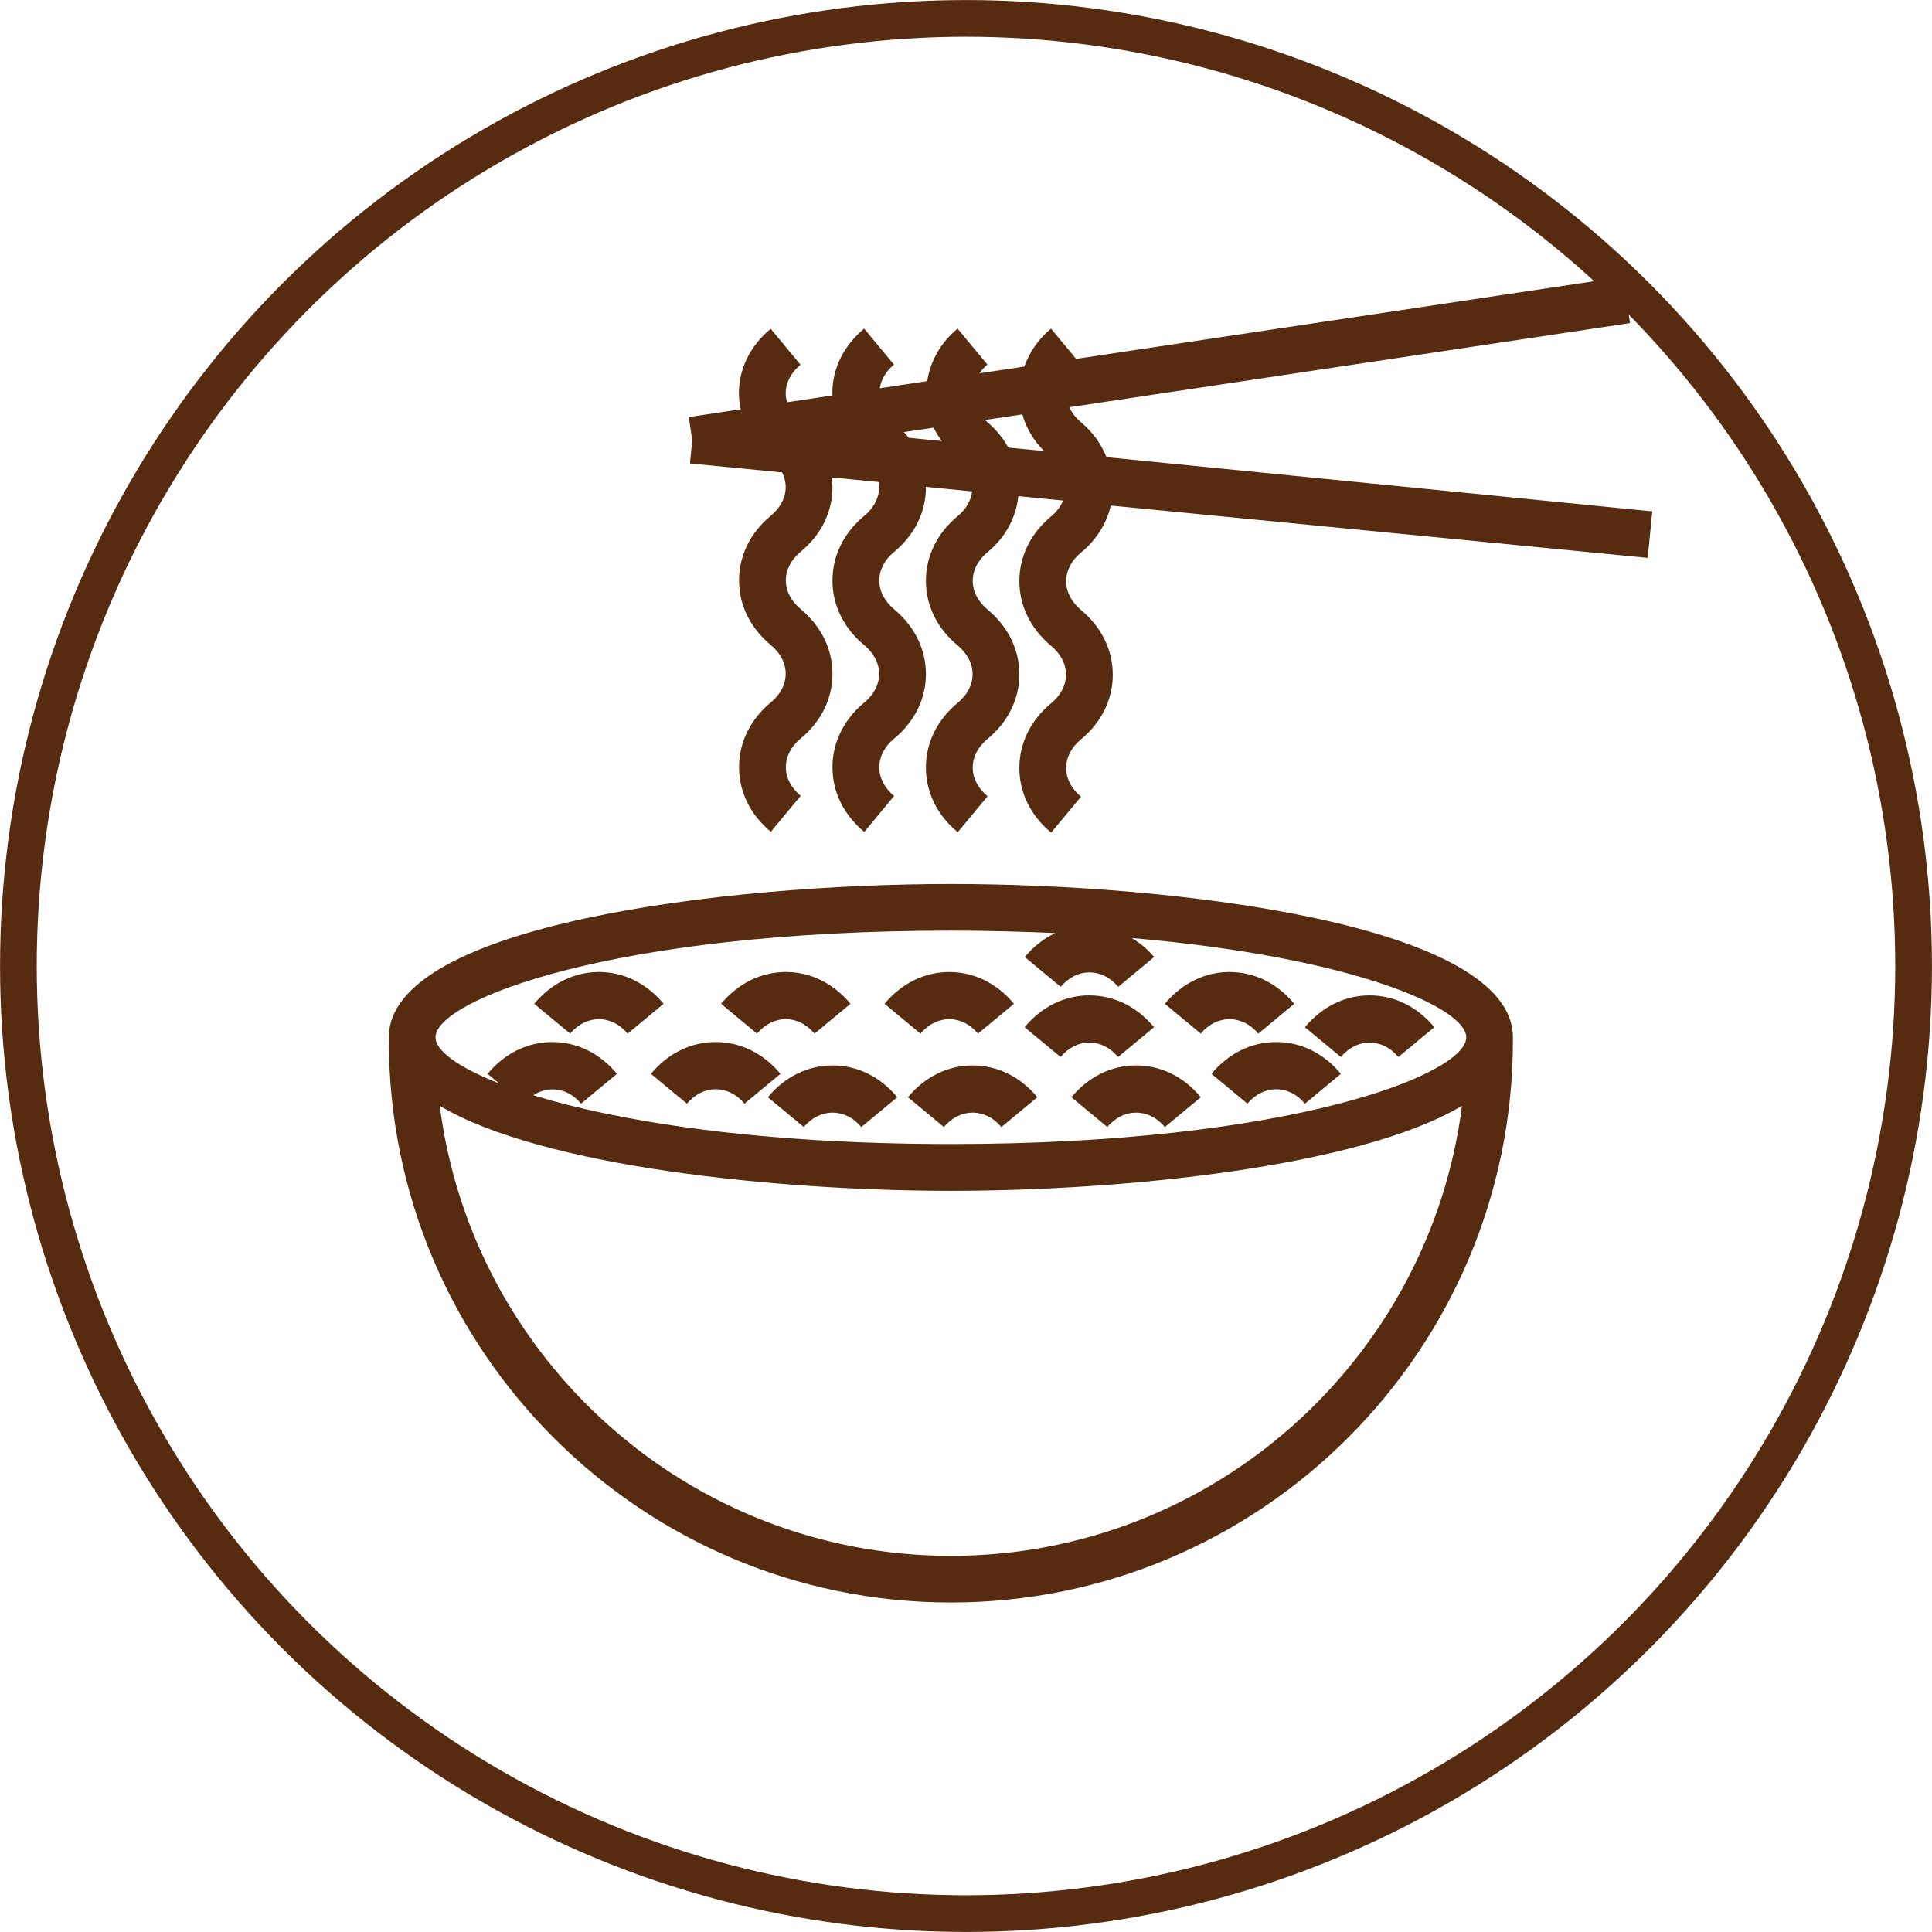 <?xml version="1.0" encoding="utf-8"?>
<!-- Generator: Adobe Illustrator 23.0.3, SVG Export Plug-In . SVG Version: 6.00 Build 0)  -->
<svg version="1.1" id="圖層_1" xmlns="http://www.w3.org/2000/svg" xmlns:xlink="http://www.w3.org/1999/xlink" x="0px" y="0px"
	 viewBox="0 0 135.44 135.44" style="enable-background:new 0 0 135.44 135.44;" xml:space="preserve">
<style type="text/css">
	.st0{fill:#FFE5B5;}
	.st1{clip-path:url(#SVGID_2_);fill:#FFE5B5;}
	.st2{opacity:0.7;fill:#41220E;}
	.st3{fill:#562B10;}
	.st4{fill:none;}
	.st5{fill:#E99F66;}
	.st6{fill:none;stroke:#000000;stroke-width:2;stroke-miterlimit:10;}
	.st7{opacity:0.4;fill:#41220E;}
	.st8{opacity:0.2;fill:#41220E;}
	.st9{opacity:0.1;fill:#41220E;}
	.st10{opacity:0.3;fill:#41220E;}
	.st11{fill:none;stroke:#562B10;stroke-width:2.573;stroke-miterlimit:10;}
	.st12{fill:#41220E;}
	.st13{fill:#FFFFFF;}
	.st14{fill:#030104;}
	.st15{fill:#47598D;}
	.st16{opacity:0.5;fill:#C7E5F6;}
	.st17{fill:#B7DDC8;stroke:#562B10;stroke-width:3.039;stroke-miterlimit:10;}
	.st18{opacity:0.5;fill:#FFE5B5;}
	.st19{clip-path:url(#SVGID_24_);}
	.st20{fill:#E99F66;stroke:#562B10;stroke-width:2.016;stroke-miterlimit:10;}
	.st21{fill:#B7DD9A;stroke:#562B10;stroke-width:3.039;stroke-miterlimit:10;}
	.st22{fill:url(#SVGID_27_);}
	.st23{fill:url(#SVGID_28_);}
	.st24{fill:url(#SVGID_29_);}
	.st25{fill:url(#SVGID_30_);}
	.st26{fill:url(#SVGID_31_);}
	.st27{fill:url(#SVGID_32_);}
	.st28{fill:url(#SVGID_33_);}
	.st29{fill:url(#SVGID_34_);}
	.st30{fill:#7F1116;}
	.st31{fill:#70141B;}
	.st32{fill:#B0242B;}
	.st33{fill:url(#SVGID_35_);}
	.st34{fill:url(#SVGID_36_);}
	.st35{fill:url(#SVGID_37_);}
	.st36{fill:url(#SVGID_38_);}
	.st37{fill:url(#SVGID_39_);}
	.st38{fill:url(#SVGID_40_);}
	.st39{fill:url(#SVGID_41_);}
	.st40{fill:url(#SVGID_42_);}
</style>
<g>
	<circle class="st11" cx="67.72" cy="67.72" r="66.43"/>
	<g>
		<path class="st3" d="M44,72.46l2.52-2.09c-1.19-1.44-2.8-2.23-4.53-2.23c-1.73,0-3.34,0.79-4.54,2.23l2.52,2.09
			C41.09,71.11,42.88,71.11,44,72.46z"/>
		<path class="st3" d="M66.66,61.97c-15.84,0-39.4,2.86-39.4,10.75v0.22c0,21.73,17.67,39.4,39.4,39.4c21.73,0,39.4-17.68,39.4-39.4
			v-0.22C106.06,64.83,82.49,61.97,66.66,61.97z M66.66,65.24c2.58,0,5,0.07,7.32,0.17c-0.8,0.38-1.52,0.94-2.14,1.68l2.52,2.09
			c1.12-1.35,2.91-1.35,4.03,0l2.52-2.09c-0.46-0.56-1-0.98-1.57-1.33c15.43,1.32,23.45,4.87,23.45,6.96
			c0,2.61-12.41,7.48-36.13,7.48c-13.49,0-23.31-1.58-29.28-3.42c1.08-0.7,2.44-0.52,3.35,0.59l2.52-2.09
			c-1.19-1.44-2.8-2.23-4.53-2.23c-1.73,0-3.34,0.79-4.54,2.23l0.81,0.67c-2.94-1.15-4.46-2.32-4.46-3.23
			C30.53,70.11,42.94,65.24,66.66,65.24z M66.66,109.07c-18.37,0-33.57-13.79-35.83-31.55c7.19,4.29,23.75,5.96,35.83,5.96
			c12.08,0,28.64-1.67,35.83-5.96C100.23,95.28,85.03,109.07,66.66,109.07z"/>
		<path class="st3" d="M75.11,76.92l2.52,2.09c1.12-1.35,2.91-1.35,4.03,0l2.52-2.09c-1.19-1.44-2.8-2.23-4.54-2.23
			C77.91,74.69,76.3,75.48,75.11,76.92z"/>
		<path class="st3" d="M84.93,75.28l2.52,2.09c1.12-1.35,2.91-1.35,4.03,0L94,75.28c-1.19-1.44-2.8-2.23-4.53-2.23
			C87.73,73.05,86.12,73.84,84.93,75.28z"/>
		<path class="st3" d="M98.03,74.1l2.52-2.09c-1.19-1.44-2.8-2.23-4.53-2.23c-1.73,0-3.34,0.79-4.54,2.23L94,74.1
			C95.12,72.75,96.91,72.75,98.03,74.1z"/>
		<path class="st3" d="M88.21,72.46l2.52-2.09c-1.19-1.44-2.8-2.23-4.53-2.23c-1.73,0-3.34,0.79-4.54,2.23l2.52,2.09
			C85.29,71.11,87.09,71.11,88.21,72.46z"/>
		<path class="st3" d="M78.38,74.1l2.52-2.09c-1.19-1.44-2.8-2.23-4.54-2.23c-1.73,0-3.34,0.79-4.53,2.23l2.52,2.09
			C75.47,72.75,77.26,72.75,78.38,74.1z"/>
		<path class="st3" d="M68.56,72.46l2.52-2.09c-1.19-1.44-2.8-2.23-4.53-2.23c-1.73,0-3.34,0.79-4.54,2.23l2.52,2.09
			C65.65,71.11,67.44,71.11,68.56,72.46z"/>
		<path class="st3" d="M63.65,76.92l2.52,2.09c1.12-1.35,2.91-1.35,4.03,0l2.52-2.09c-1.19-1.44-2.8-2.23-4.54-2.23
			C66.45,74.69,64.84,75.48,63.65,76.92z"/>
		<path class="st3" d="M53.83,76.92l2.52,2.09c1.12-1.35,2.91-1.35,4.03,0l2.52-2.09c-1.19-1.44-2.8-2.23-4.53-2.23
			C56.63,74.69,55.02,75.48,53.83,76.92z"/>
		<path class="st3" d="M48.16,77.37c1.12-1.35,2.91-1.35,4.03,0l2.52-2.09c-1.19-1.44-2.8-2.23-4.54-2.23s-3.34,0.79-4.54,2.23
			L48.16,77.37z"/>
		<path class="st3" d="M57.1,72.46l2.52-2.09c-1.19-1.44-2.8-2.23-4.53-2.23c-1.73,0-3.34,0.79-4.54,2.23l2.52,2.09
			C54.19,71.11,55.98,71.11,57.1,72.46z"/>
		<path class="st3" d="M77.57,32.05c-0.37-0.92-0.96-1.76-1.79-2.45c-0.37-0.31-0.64-0.67-0.82-1.05l39.31-5.9l-0.49-3.24
			l-38.34,5.75l-1.76-2.12c-0.9,0.74-1.51,1.66-1.87,2.66l-3.15,0.47c0.16-0.22,0.33-0.43,0.56-0.61l-2.09-2.52
			c-1.2,0.99-1.91,2.28-2.13,3.68l-3.33,0.5c0.1-0.61,0.44-1.19,1-1.66l-2.09-2.52c-1.44,1.19-2.23,2.8-2.23,4.54
			c0,0.05,0.01,0.09,0.02,0.14l-3.19,0.48c-0.06-0.2-0.1-0.41-0.1-0.62c0-0.74,0.37-1.46,1.04-2.01l-2.09-2.52
			c-1.44,1.19-2.23,2.8-2.23,4.53c0,0.38,0.05,0.75,0.13,1.11l-3.64,0.55l0.24,1.62l-0.16,1.63l6.46,0.63
			c0.16,0.32,0.25,0.67,0.25,1.02c0,0.74-0.37,1.46-1.04,2.01c-1.44,1.19-2.23,2.8-2.23,4.54c0,1.73,0.79,3.34,2.23,4.53
			c0.67,0.56,1.04,1.27,1.04,2.01c0,0.74-0.37,1.46-1.04,2.01c-1.44,1.19-2.23,2.8-2.23,4.54c0,1.73,0.79,3.34,2.23,4.53l2.09-2.52
			c-0.67-0.56-1.04-1.27-1.04-2.01c0-0.74,0.37-1.46,1.04-2.01c1.44-1.19,2.23-2.8,2.23-4.53c0-1.73-0.79-3.34-2.23-4.54
			c-0.67-0.56-1.04-1.27-1.04-2.01c0-0.74,0.37-1.46,1.04-2.01c1.44-1.19,2.23-2.8,2.23-4.53c0-0.23-0.05-0.45-0.08-0.68l3.31,0.32
			c0.02,0.12,0.04,0.24,0.04,0.36c0,0.74-0.37,1.46-1.04,2.01c-1.44,1.19-2.23,2.8-2.23,4.54c0,1.73,0.79,3.34,2.23,4.53
			c0.67,0.56,1.04,1.27,1.04,2.01c0,0.74-0.37,1.46-1.04,2.01c-1.44,1.19-2.23,2.8-2.23,4.54c0,1.73,0.79,3.34,2.23,4.53l2.09-2.52
			c-0.67-0.56-1.04-1.27-1.04-2.01c0-0.74,0.37-1.46,1.04-2.01c1.44-1.19,2.23-2.8,2.23-4.53c0-1.73-0.79-3.34-2.23-4.54
			c-0.67-0.56-1.04-1.27-1.04-2.01c0-0.74,0.37-1.46,1.04-2.01c1.44-1.19,2.23-2.8,2.23-4.53c0-0.01,0-0.02,0-0.03l3.24,0.32
			c-0.08,0.64-0.42,1.24-1.01,1.73c-1.44,1.19-2.23,2.8-2.23,4.54c0,1.73,0.79,3.34,2.23,4.53c0.67,0.56,1.04,1.27,1.04,2.01
			c0,0.74-0.37,1.46-1.04,2.01c-1.44,1.19-2.23,2.8-2.23,4.54c0,1.73,0.79,3.34,2.23,4.53l2.09-2.52c-0.67-0.56-1.04-1.27-1.04-2.01
			c0-0.74,0.37-1.46,1.04-2.01c1.44-1.19,2.23-2.8,2.23-4.53c0-1.73-0.79-3.34-2.23-4.54c-0.67-0.56-1.04-1.27-1.04-2.01
			c0-0.74,0.37-1.46,1.04-2.01c1.27-1.05,2-2.43,2.16-3.93l3.14,0.31c-0.17,0.4-0.45,0.78-0.84,1.11c-1.44,1.19-2.23,2.8-2.23,4.54
			c0,1.73,0.79,3.34,2.23,4.54c0.67,0.56,1.04,1.27,1.04,2.01s-0.37,1.46-1.04,2.01c-1.44,1.19-2.23,2.8-2.23,4.54
			c0,1.73,0.79,3.34,2.23,4.53l2.09-2.52c-0.67-0.56-1.04-1.27-1.04-2.01c0-0.74,0.37-1.46,1.04-2.01c1.44-1.19,2.23-2.8,2.23-4.53
			c0-1.73-0.79-3.34-2.23-4.54c-0.67-0.56-1.04-1.27-1.04-2.01s0.37-1.46,1.04-2.01c1.09-0.9,1.8-2.05,2.09-3.3l37.64,3.67
			l0.32-3.26L77.57,32.05z M73.19,31.62l-2.5-0.24c-0.37-0.65-0.85-1.26-1.47-1.78c-0.06-0.05-0.11-0.11-0.16-0.16l2.61-0.39
			C71.93,30,72.45,30.87,73.19,31.62z M63.36,30.29l2.09-0.31c0.16,0.33,0.36,0.64,0.58,0.94l-2.32-0.23
			C63.61,30.56,63.48,30.43,63.36,30.29z"/>
	</g>
</g>
</svg>
